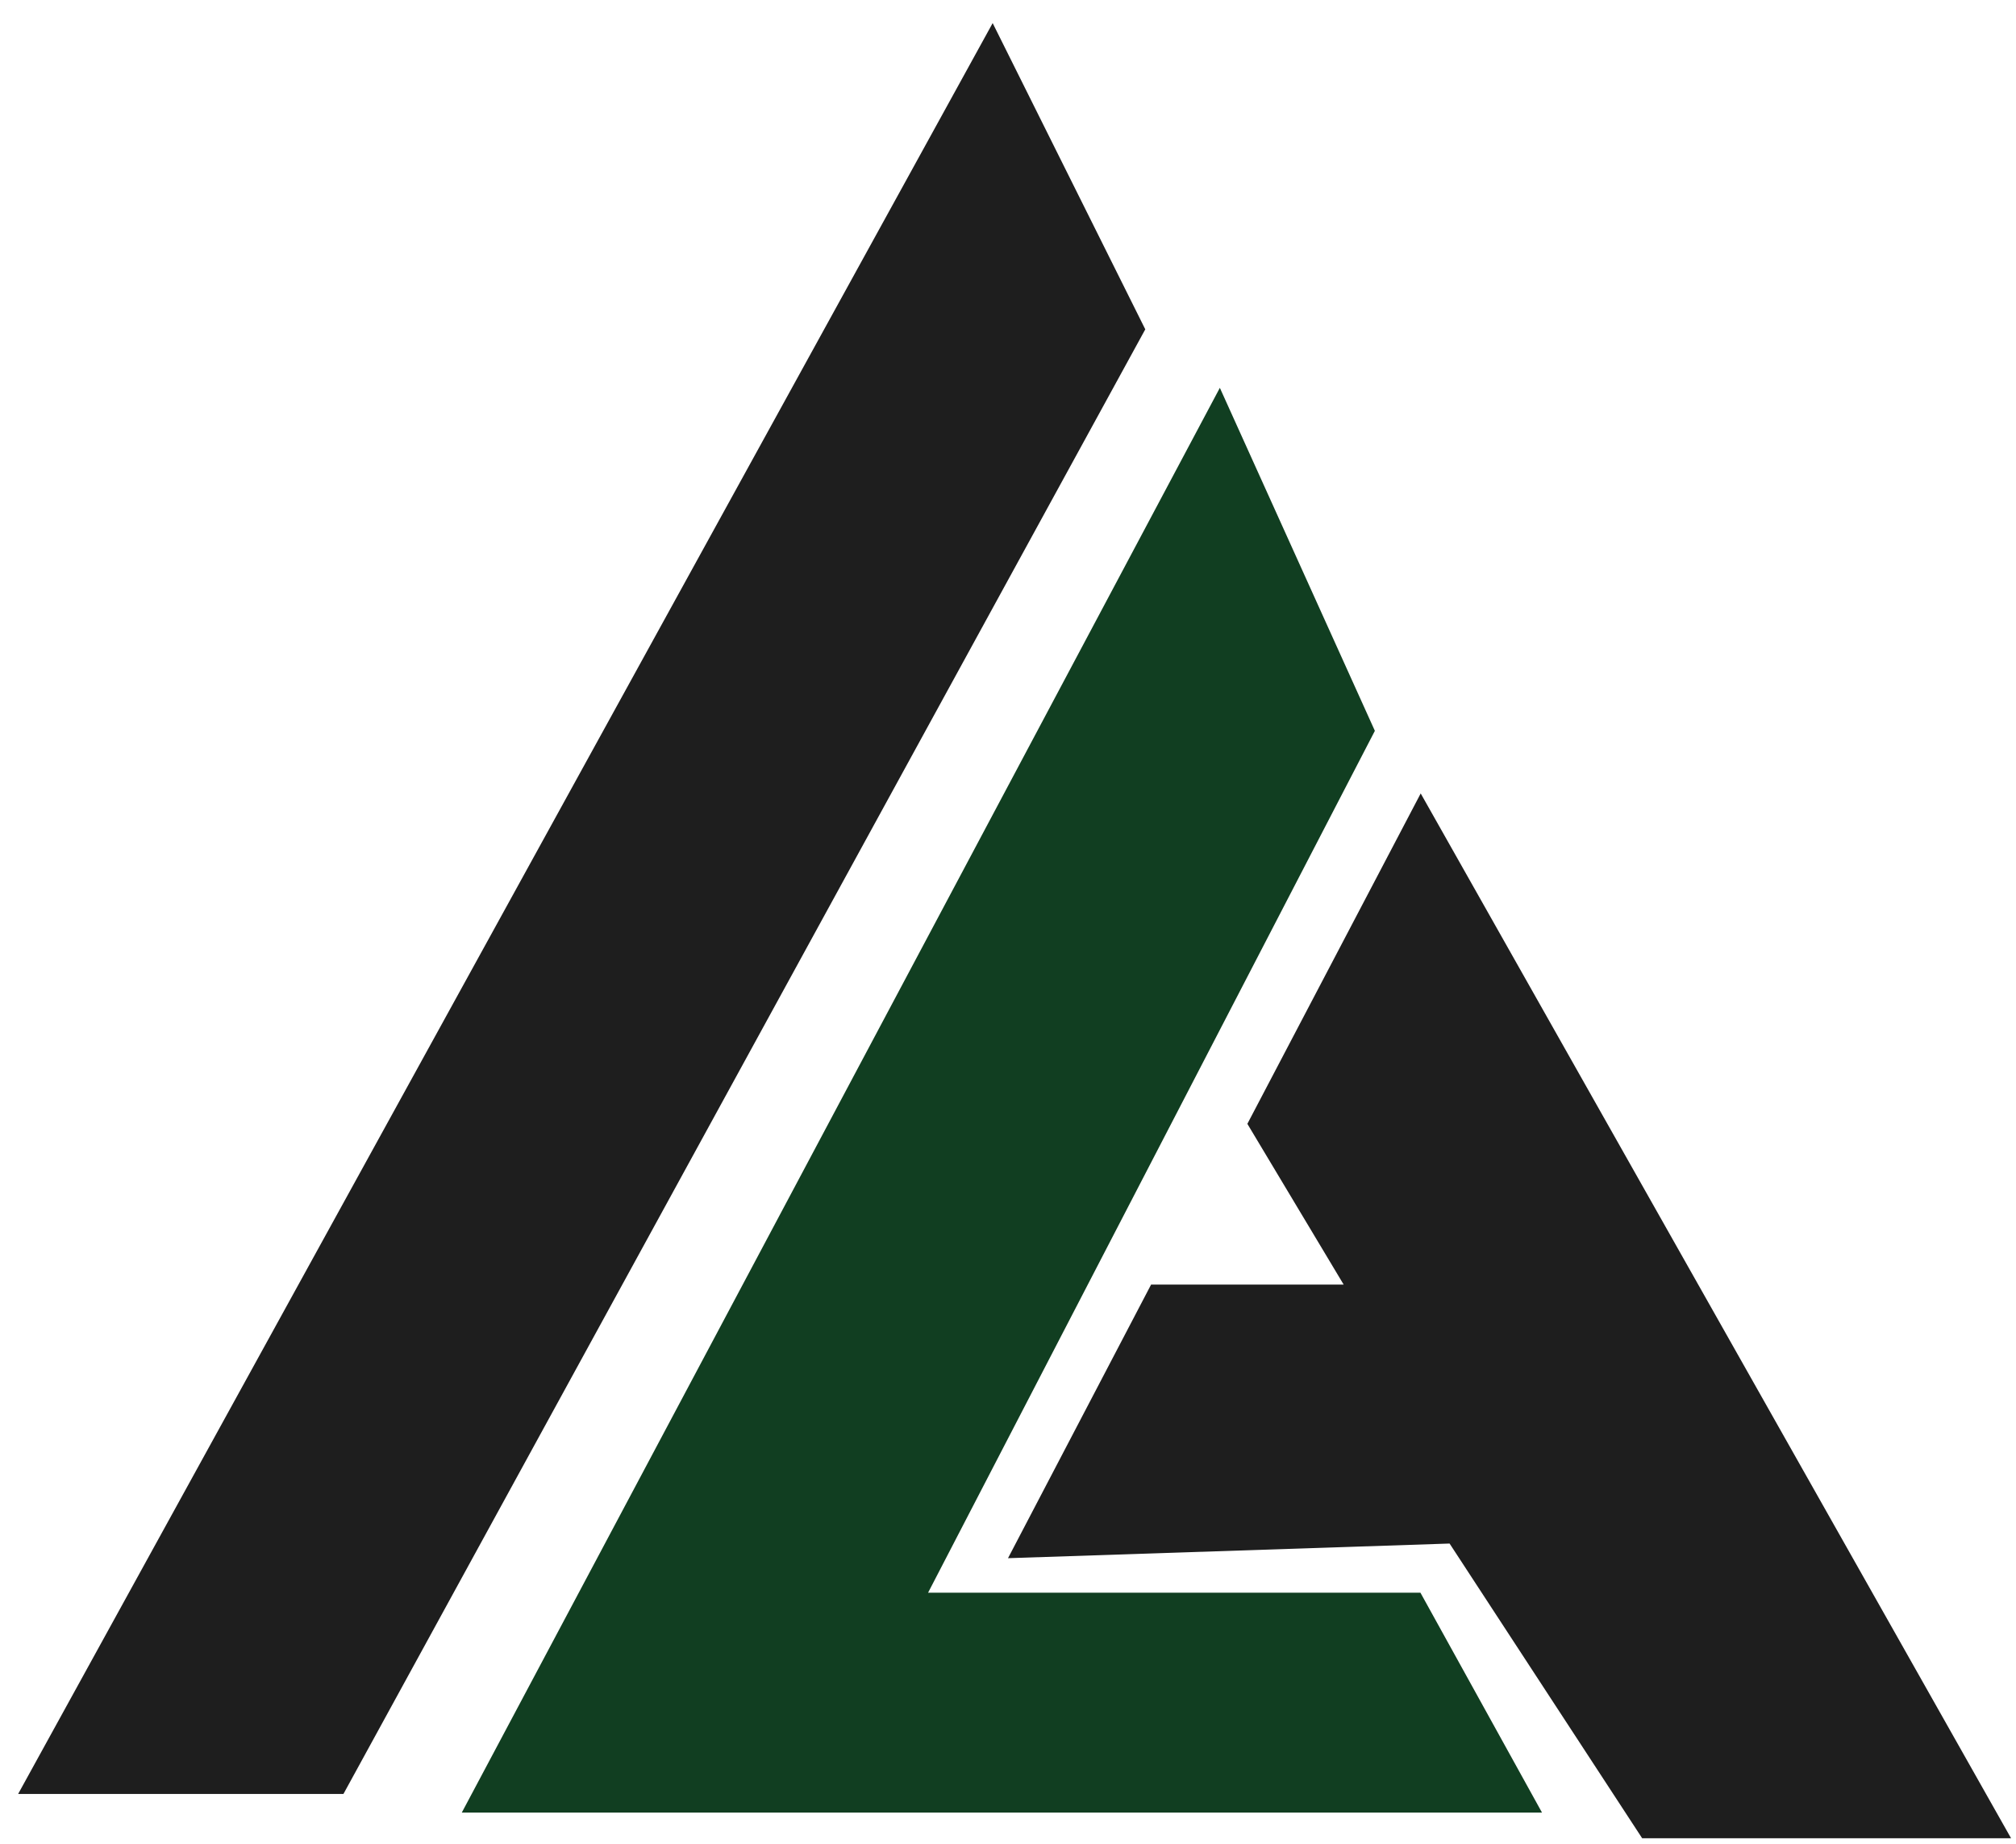 <svg width="94" height="86" viewBox="0 0 94 86" fill="none" xmlns="http://www.w3.org/2000/svg">
<path d="M76.569 85.723H93.77L66.243 37L58.161 52.408L62.651 59.904H53.672L47 72.663L67.59 71.98L76.569 85.723Z" fill="#1E1E1E"/>
<path d="M71.899 84.526H21.532L56.878 18.086L64.106 34.081L43.273 74.273H66.231L71.899 84.526Z" fill="#113E21"/>
<path d="M0.846 83.657L46.285 1.077L53.401 15.358L16.014 83.657H0.846Z" fill="#1E1E1E" />
</svg>
